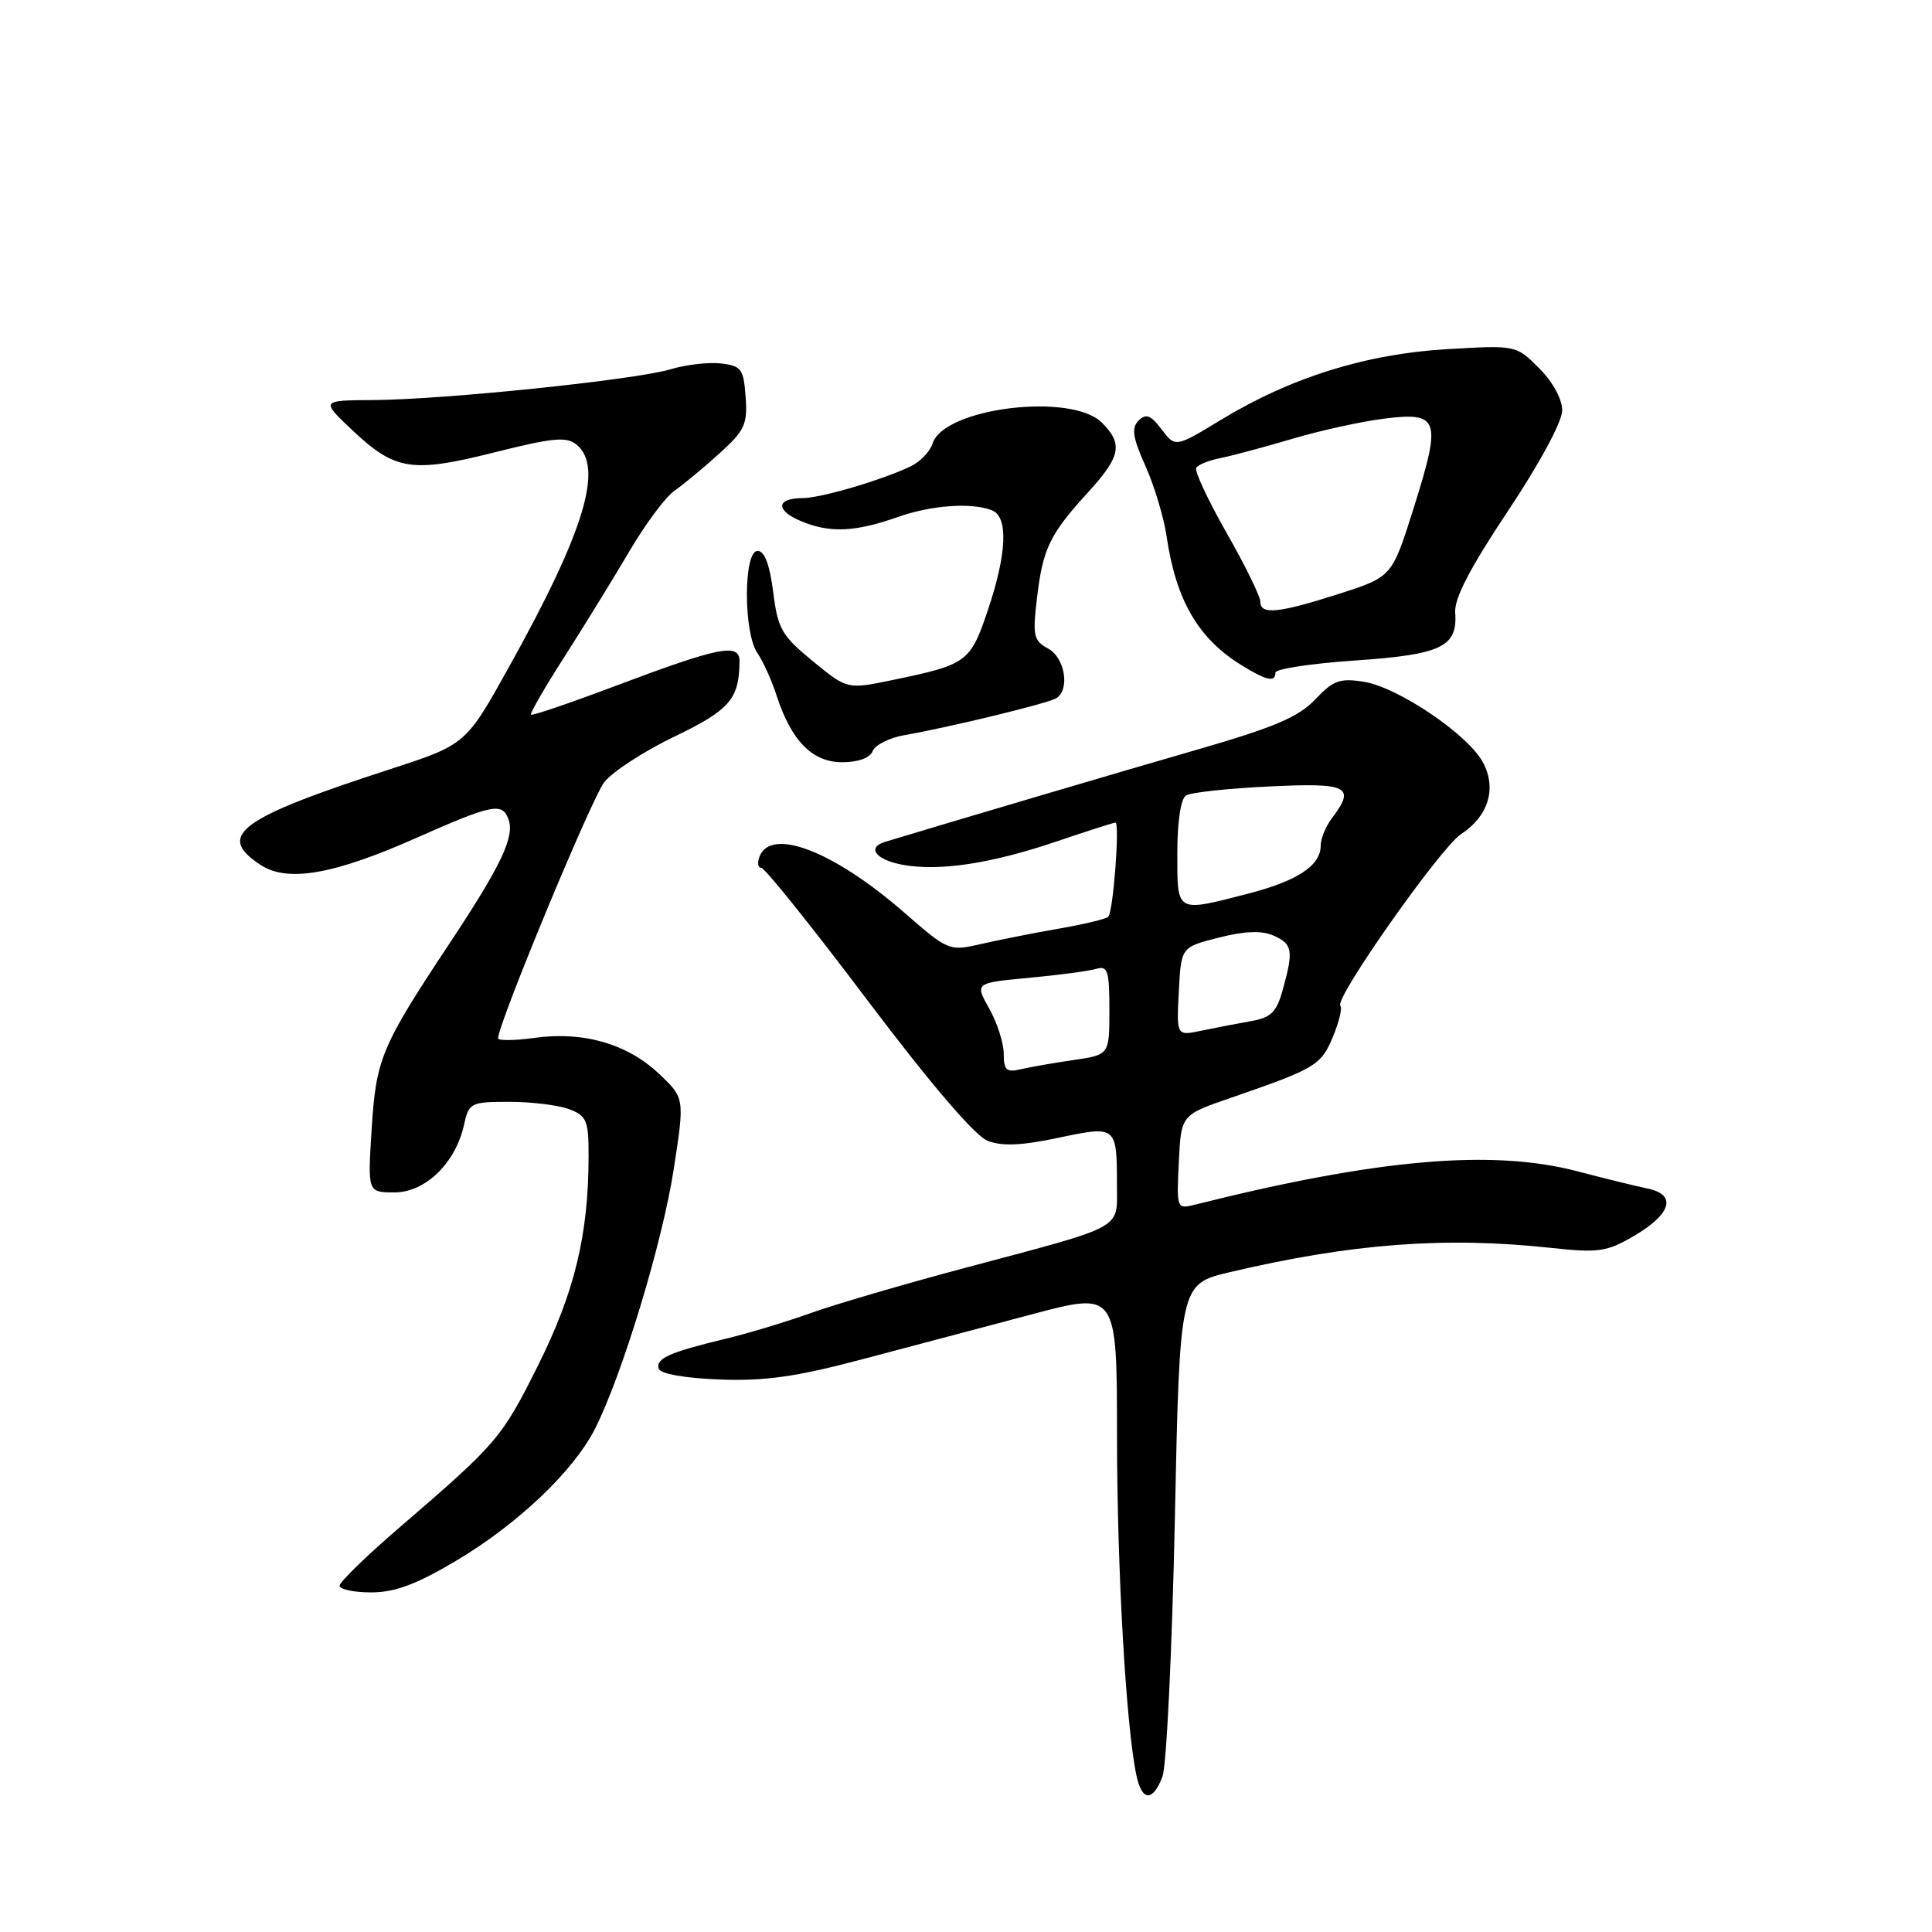 <?xml version="1.0" encoding="UTF-8" standalone="no"?>
<!DOCTYPE svg PUBLIC "-//W3C//DTD SVG 1.1//EN" "http://www.w3.org/Graphics/SVG/1.1/DTD/svg11.dtd" >
<svg xmlns="http://www.w3.org/2000/svg" xmlns:xlink="http://www.w3.org/1999/xlink" version="1.1" viewBox="0 0 256 256">
 <g >
 <path fill="currentColor"
d=" M 154.03 235.42 C 154.57 234.00 155.30 218.73 155.67 201.49 C 156.32 170.14 156.32 170.14 162.91 168.58 C 179.06 164.77 191.47 163.83 205.50 165.35 C 211.80 166.03 212.90 165.88 216.49 163.78 C 221.47 160.87 222.22 158.30 218.32 157.49 C 216.77 157.17 212.57 156.14 209.00 155.20 C 197.71 152.24 182.48 153.57 158.40 159.61 C 155.91 160.24 155.90 160.21 156.20 153.99 C 156.50 147.74 156.50 147.74 163.00 145.50 C 174.35 141.58 175.02 141.18 176.61 137.40 C 177.44 135.41 177.88 133.55 177.60 133.26 C 176.74 132.40 190.87 112.32 193.58 110.54 C 197.19 108.18 198.33 104.54 196.55 101.11 C 194.65 97.42 185.33 91.09 180.72 90.34 C 177.55 89.83 176.66 90.15 174.27 92.68 C 172.07 95.01 168.82 96.39 158.50 99.37 C 148.27 102.32 125.78 108.97 117.25 111.56 C 114.81 112.30 116.05 113.92 119.55 114.58 C 124.41 115.49 131.36 114.44 140.05 111.48 C 144.07 110.12 147.55 109.00 147.80 109.00 C 148.40 109.00 147.51 120.82 146.85 121.48 C 146.57 121.77 143.67 122.46 140.42 123.03 C 137.16 123.59 132.53 124.51 130.11 125.06 C 125.74 126.06 125.71 126.05 119.76 120.87 C 110.45 112.77 102.15 109.57 100.64 113.50 C 100.32 114.33 100.43 115.00 100.89 115.00 C 101.34 115.00 107.68 122.90 114.96 132.57 C 123.34 143.67 129.19 150.51 130.86 151.16 C 132.77 151.90 135.35 151.80 140.21 150.77 C 147.97 149.13 148.00 149.16 148.00 157.11 C 148.00 162.98 149.23 162.31 127.99 167.97 C 119.84 170.14 110.55 172.86 107.34 174.02 C 104.13 175.17 99.03 176.71 96.00 177.43 C 88.69 179.19 86.84 180.02 87.29 181.37 C 87.51 182.04 90.78 182.62 95.34 182.79 C 101.35 183.02 105.47 182.44 114.26 180.11 C 120.44 178.47 130.56 175.79 136.75 174.15 C 148.00 171.16 148.00 171.16 148.01 190.33 C 148.02 208.04 149.20 228.67 150.58 235.25 C 151.31 238.70 152.75 238.77 154.03 235.42 Z  M 60.42 206.82 C 68.57 201.98 75.96 194.97 78.82 189.36 C 82.40 182.33 87.76 164.71 89.26 155.00 C 90.73 145.50 90.73 145.50 87.32 142.28 C 83.13 138.32 77.31 136.63 70.86 137.52 C 68.19 137.89 66.00 137.91 66.00 137.58 C 66.00 135.67 78.40 105.77 80.06 103.65 C 81.16 102.25 85.36 99.52 89.41 97.58 C 96.70 94.07 97.95 92.62 97.99 87.62 C 98.00 85.16 95.32 85.70 81.33 90.97 C 75.46 93.18 70.53 94.86 70.36 94.70 C 70.20 94.53 72.21 91.05 74.84 86.95 C 77.46 82.85 81.32 76.58 83.41 73.02 C 85.50 69.46 88.17 65.87 89.35 65.04 C 90.53 64.22 93.21 62.00 95.30 60.11 C 98.68 57.06 99.07 56.23 98.80 52.59 C 98.53 48.88 98.23 48.47 95.52 48.16 C 93.88 47.97 90.86 48.32 88.82 48.94 C 84.18 50.33 58.88 52.95 49.50 53.01 C 42.50 53.05 42.50 53.05 46.67 56.99 C 52.36 62.35 54.55 62.70 65.53 59.94 C 73.30 57.99 75.08 57.82 76.41 58.93 C 80.02 61.92 77.44 70.42 67.47 88.33 C 61.73 98.66 61.73 98.66 51.61 101.95 C 31.65 108.43 28.57 110.71 34.53 114.61 C 38.10 116.95 44.23 115.89 55.23 111.00 C 65.21 106.58 66.52 106.31 67.36 108.51 C 68.25 110.81 66.45 114.62 59.57 125.00 C 50.50 138.68 49.82 140.30 49.24 149.69 C 48.72 158.00 48.72 158.00 52.27 158.00 C 56.37 158.00 60.38 154.10 61.49 149.02 C 62.13 146.12 62.37 146.00 67.51 146.00 C 70.46 146.00 74.02 146.44 75.43 146.98 C 77.74 147.85 78.00 148.48 77.99 153.23 C 77.98 163.60 76.14 171.21 71.30 180.91 C 66.47 190.58 65.95 191.20 52.75 202.56 C 48.49 206.23 45.00 209.63 45.00 210.11 C 45.00 210.60 46.89 211.00 49.19 211.00 C 52.32 211.00 55.16 209.94 60.42 206.82 Z  M 115.63 99.53 C 115.94 98.72 117.84 97.76 119.85 97.41 C 126.03 96.32 138.86 93.20 139.96 92.52 C 141.81 91.38 141.11 87.13 138.87 85.93 C 136.97 84.91 136.81 84.23 137.40 79.29 C 138.17 72.71 139.08 70.82 144.14 65.27 C 148.52 60.48 148.84 58.84 146.00 56.00 C 141.97 51.97 125.07 54.04 123.58 58.75 C 123.24 59.81 121.96 61.17 120.73 61.76 C 116.98 63.58 108.77 66.00 106.38 66.00 C 102.82 66.00 102.72 67.64 106.20 69.08 C 109.99 70.65 113.33 70.50 119.02 68.49 C 123.42 66.94 128.70 66.56 131.42 67.61 C 133.63 68.45 133.43 73.34 130.89 80.87 C 128.56 87.77 128.15 88.06 118.21 90.12 C 112.26 91.35 112.26 91.35 107.69 87.60 C 103.58 84.23 103.06 83.33 102.45 78.43 C 101.99 74.80 101.31 73.00 100.38 73.00 C 98.51 73.00 98.49 83.81 100.36 86.53 C 101.10 87.61 102.26 90.16 102.91 92.19 C 104.87 98.19 107.64 101.00 111.60 101.00 C 113.73 101.00 115.28 100.43 115.63 99.53 Z  M 169.00 89.12 C 169.00 88.64 173.74 87.92 179.53 87.52 C 191.01 86.74 193.16 85.71 192.82 81.17 C 192.68 79.31 194.81 75.21 199.81 67.71 C 204.01 61.41 207.00 55.87 207.00 54.38 C 207.00 52.89 205.75 50.59 203.94 48.79 C 200.89 45.73 200.89 45.73 191.69 46.27 C 180.99 46.90 171.02 50.02 161.82 55.61 C 155.74 59.30 155.74 59.30 153.92 56.90 C 152.49 55.00 151.85 54.76 150.87 55.73 C 149.90 56.71 150.08 57.95 151.77 61.73 C 152.95 64.35 154.20 68.53 154.57 71.00 C 155.81 79.52 158.75 84.59 164.50 88.14 C 167.82 90.19 169.00 90.45 169.00 89.12 Z  M 133.00 139.64 C 133.00 138.22 132.14 135.53 131.08 133.65 C 129.17 130.24 129.17 130.24 136.33 129.57 C 140.28 129.20 144.29 128.67 145.25 128.38 C 146.78 127.93 147.00 128.62 147.00 133.82 C 147.00 139.77 147.00 139.77 142.25 140.46 C 139.64 140.84 136.49 141.39 135.25 141.68 C 133.36 142.13 133.00 141.80 133.00 139.64 Z  M 156.20 131.39 C 156.50 125.50 156.50 125.50 161.50 124.24 C 164.95 123.36 167.20 123.28 168.75 123.97 C 171.27 125.08 171.42 125.94 169.98 131.12 C 169.15 134.13 168.43 134.84 165.74 135.31 C 163.96 135.62 161.01 136.19 159.20 136.57 C 155.89 137.27 155.89 137.27 156.20 131.39 Z  M 156.00 113.06 C 156.00 108.86 156.46 105.83 157.16 105.40 C 157.80 105.00 162.75 104.47 168.16 104.21 C 178.68 103.70 179.67 104.21 176.47 108.44 C 175.66 109.51 175.00 111.13 175.00 112.04 C 175.00 114.69 171.94 116.72 165.36 118.42 C 155.76 120.89 156.00 121.03 156.00 113.06 Z  M 167.00 79.73 C 167.00 79.02 164.99 74.92 162.52 70.59 C 160.06 66.27 158.25 62.40 158.51 61.98 C 158.77 61.57 160.22 60.99 161.74 60.69 C 163.26 60.39 167.51 59.25 171.19 58.16 C 174.87 57.06 180.38 55.85 183.43 55.47 C 190.71 54.56 191.03 55.53 187.34 67.25 C 184.45 76.43 184.45 76.43 177.48 78.67 C 169.39 81.26 167.00 81.50 167.00 79.73 Z "/>
</g>
</svg>